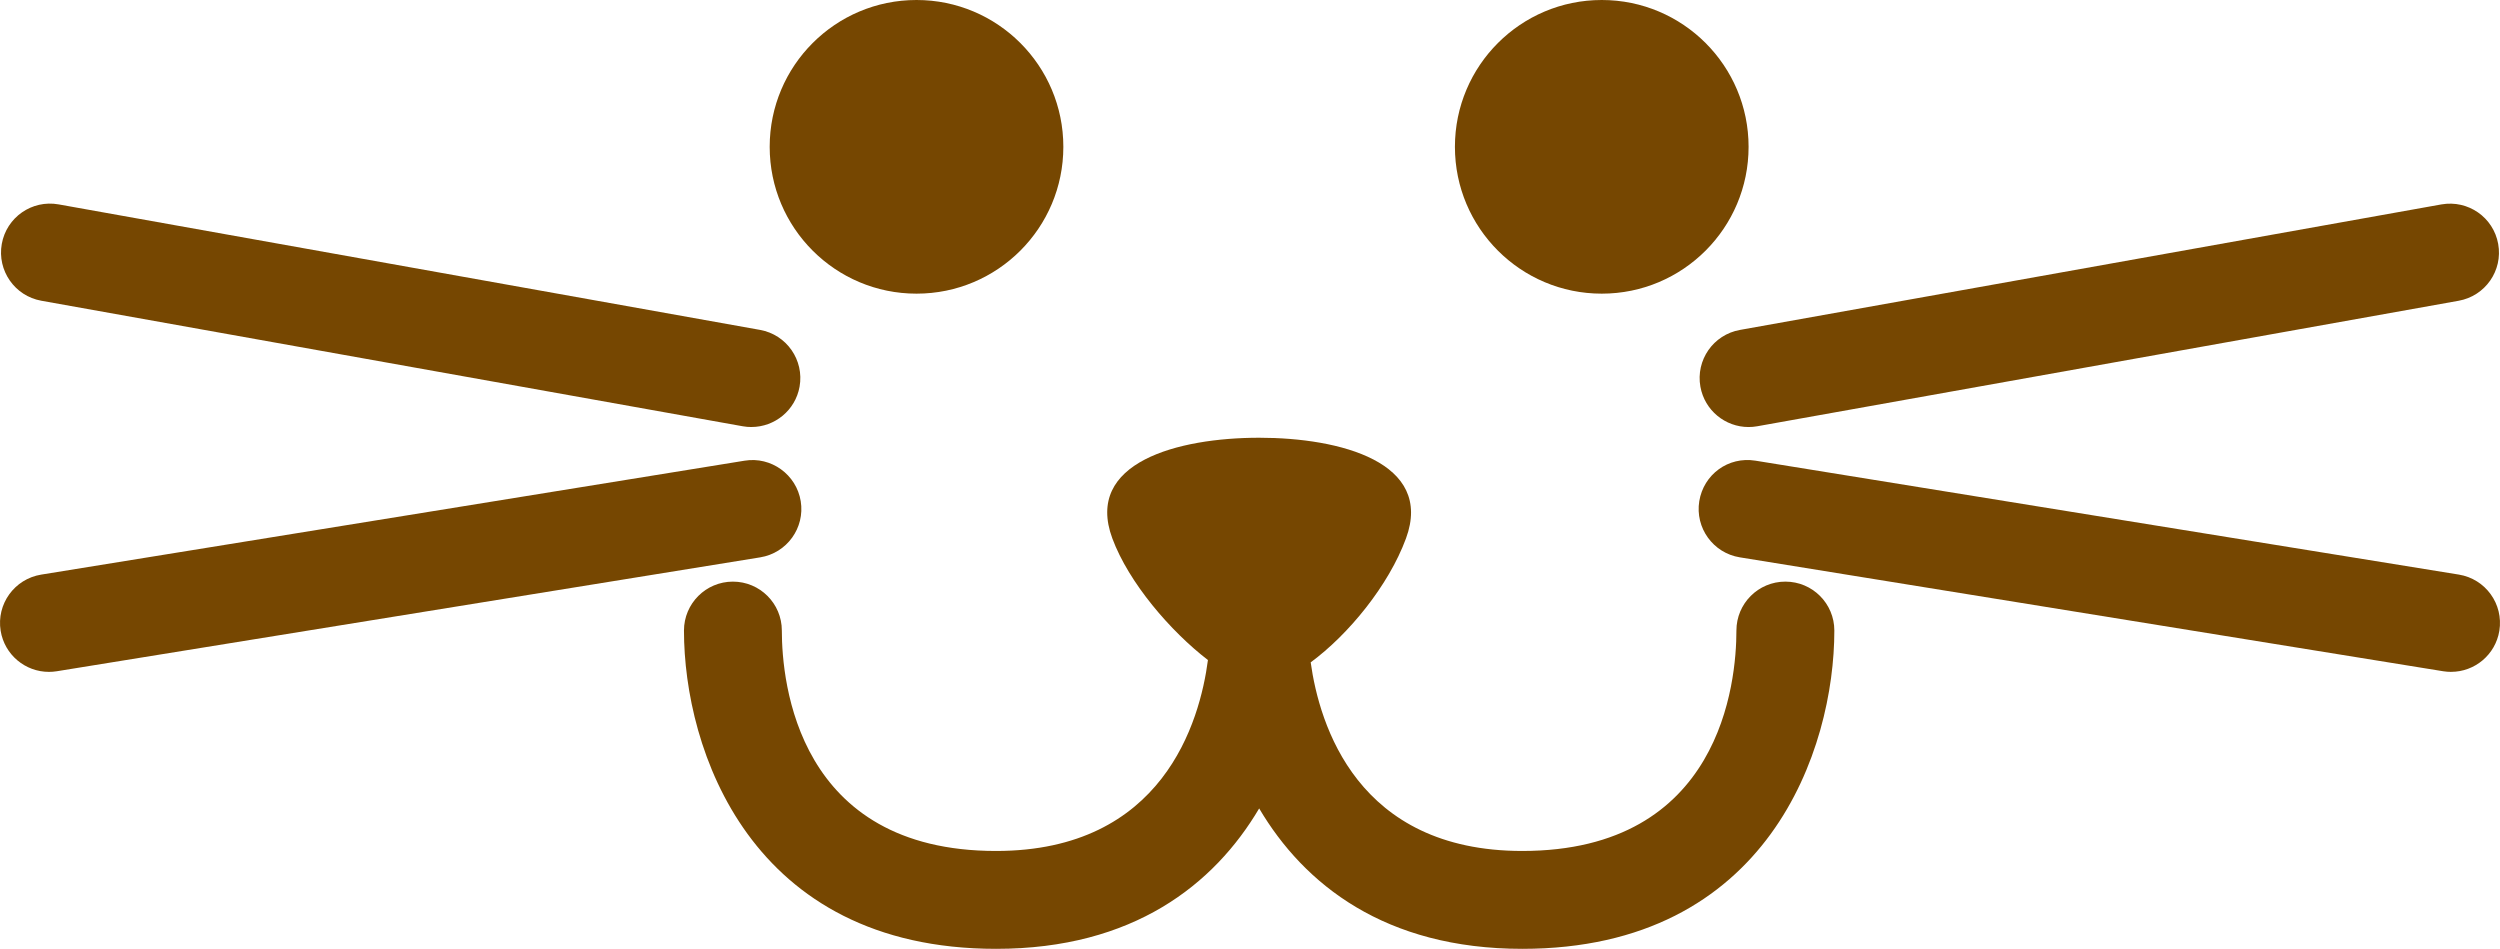 <?xml version="1.0" encoding="UTF-8"?>
<svg id="Camada_1" data-name="Camada 1" xmlns="http://www.w3.org/2000/svg" width="35mm" height="13.284mm" viewBox="0 0 99.213 37.656">
  <defs>
    <style>
      .cls-1 {
        fill: #764701;
        stroke-width: 0px;
      }
    </style>
  </defs>
  <circle class="cls-1" cx="63.566" cy="5.827" r="5.827"/>
  <circle class="cls-1" cx="36.372" cy="5.827" r="5.827"/>
  <path class="cls-1" d="m70.852,23.082c-1.074,0-1.942.869-1.942,1.942,0,2.052-.613,8.747-8.5,8.747-6.55,0-8.051-5.012-8.395-7.485,1.496-1.101,3.092-3.044,3.782-4.919,1.11-3.021-2.609-3.995-5.827-3.995s-6.946.977-5.827,3.995c.653,1.761,2.313,3.689,3.794,4.827-.32,2.44-1.781,7.577-8.41,7.577-7.887,0-8.5-6.694-8.5-8.747,0-1.074-.87-1.942-1.942-1.942s-1.942.869-1.942,1.942c0,4.691,2.608,12.631,12.385,12.631,5.445,0,8.658-2.554,10.442-5.572,1.784,3.018,4.997,5.572,10.441,5.572,9.777,0,12.385-7.94,12.385-12.631,0-1.074-.869-1.942-1.942-1.942Z"/>
  <g>
    <path class="cls-1" d="m69.391,16.947c-.924,0-1.741-.66-1.91-1.6-.19-1.057.514-2.066,1.571-2.254l27.837-4.981c1.06-.186,2.064.514,2.253,1.57.19,1.057-.514,2.066-1.571,2.254l-27.837,4.981c-.116.021-.23.03-.343.03Z"/>
    <path class="cls-1" d="m97.272,26.664c-.102,0-.207-.008-.313-.025l-27.916-4.521c-1.058-.172-1.777-1.169-1.607-2.228.173-1.058,1.144-1.782,2.229-1.608l27.916,4.521c1.058.173,1.777,1.168,1.607,2.229-.156.954-.979,1.631-1.916,1.631Z"/>
  </g>
  <g>
    <path class="cls-1" d="m29.821,16.947c-.113,0-.229-.009-.344-.03L1.64,11.935c-1.056-.189-1.758-1.198-1.57-2.254.188-1.055,1.195-1.759,2.254-1.57l27.837,4.981c1.056.189,1.758,1.198,1.57,2.254-.168.94-.987,1.6-1.91,1.6Z"/>
    <path class="cls-1" d="m1.94,26.664c-.935,0-1.76-.677-1.915-1.631-.171-1.06.548-2.056,1.608-2.229l27.916-4.521c1.051-.174,2.056.548,2.228,1.608.171,1.058-.548,2.056-1.608,2.228L2.253,26.639c-.104.017-.21.025-.313.025Z"/>
  </g>
</svg>